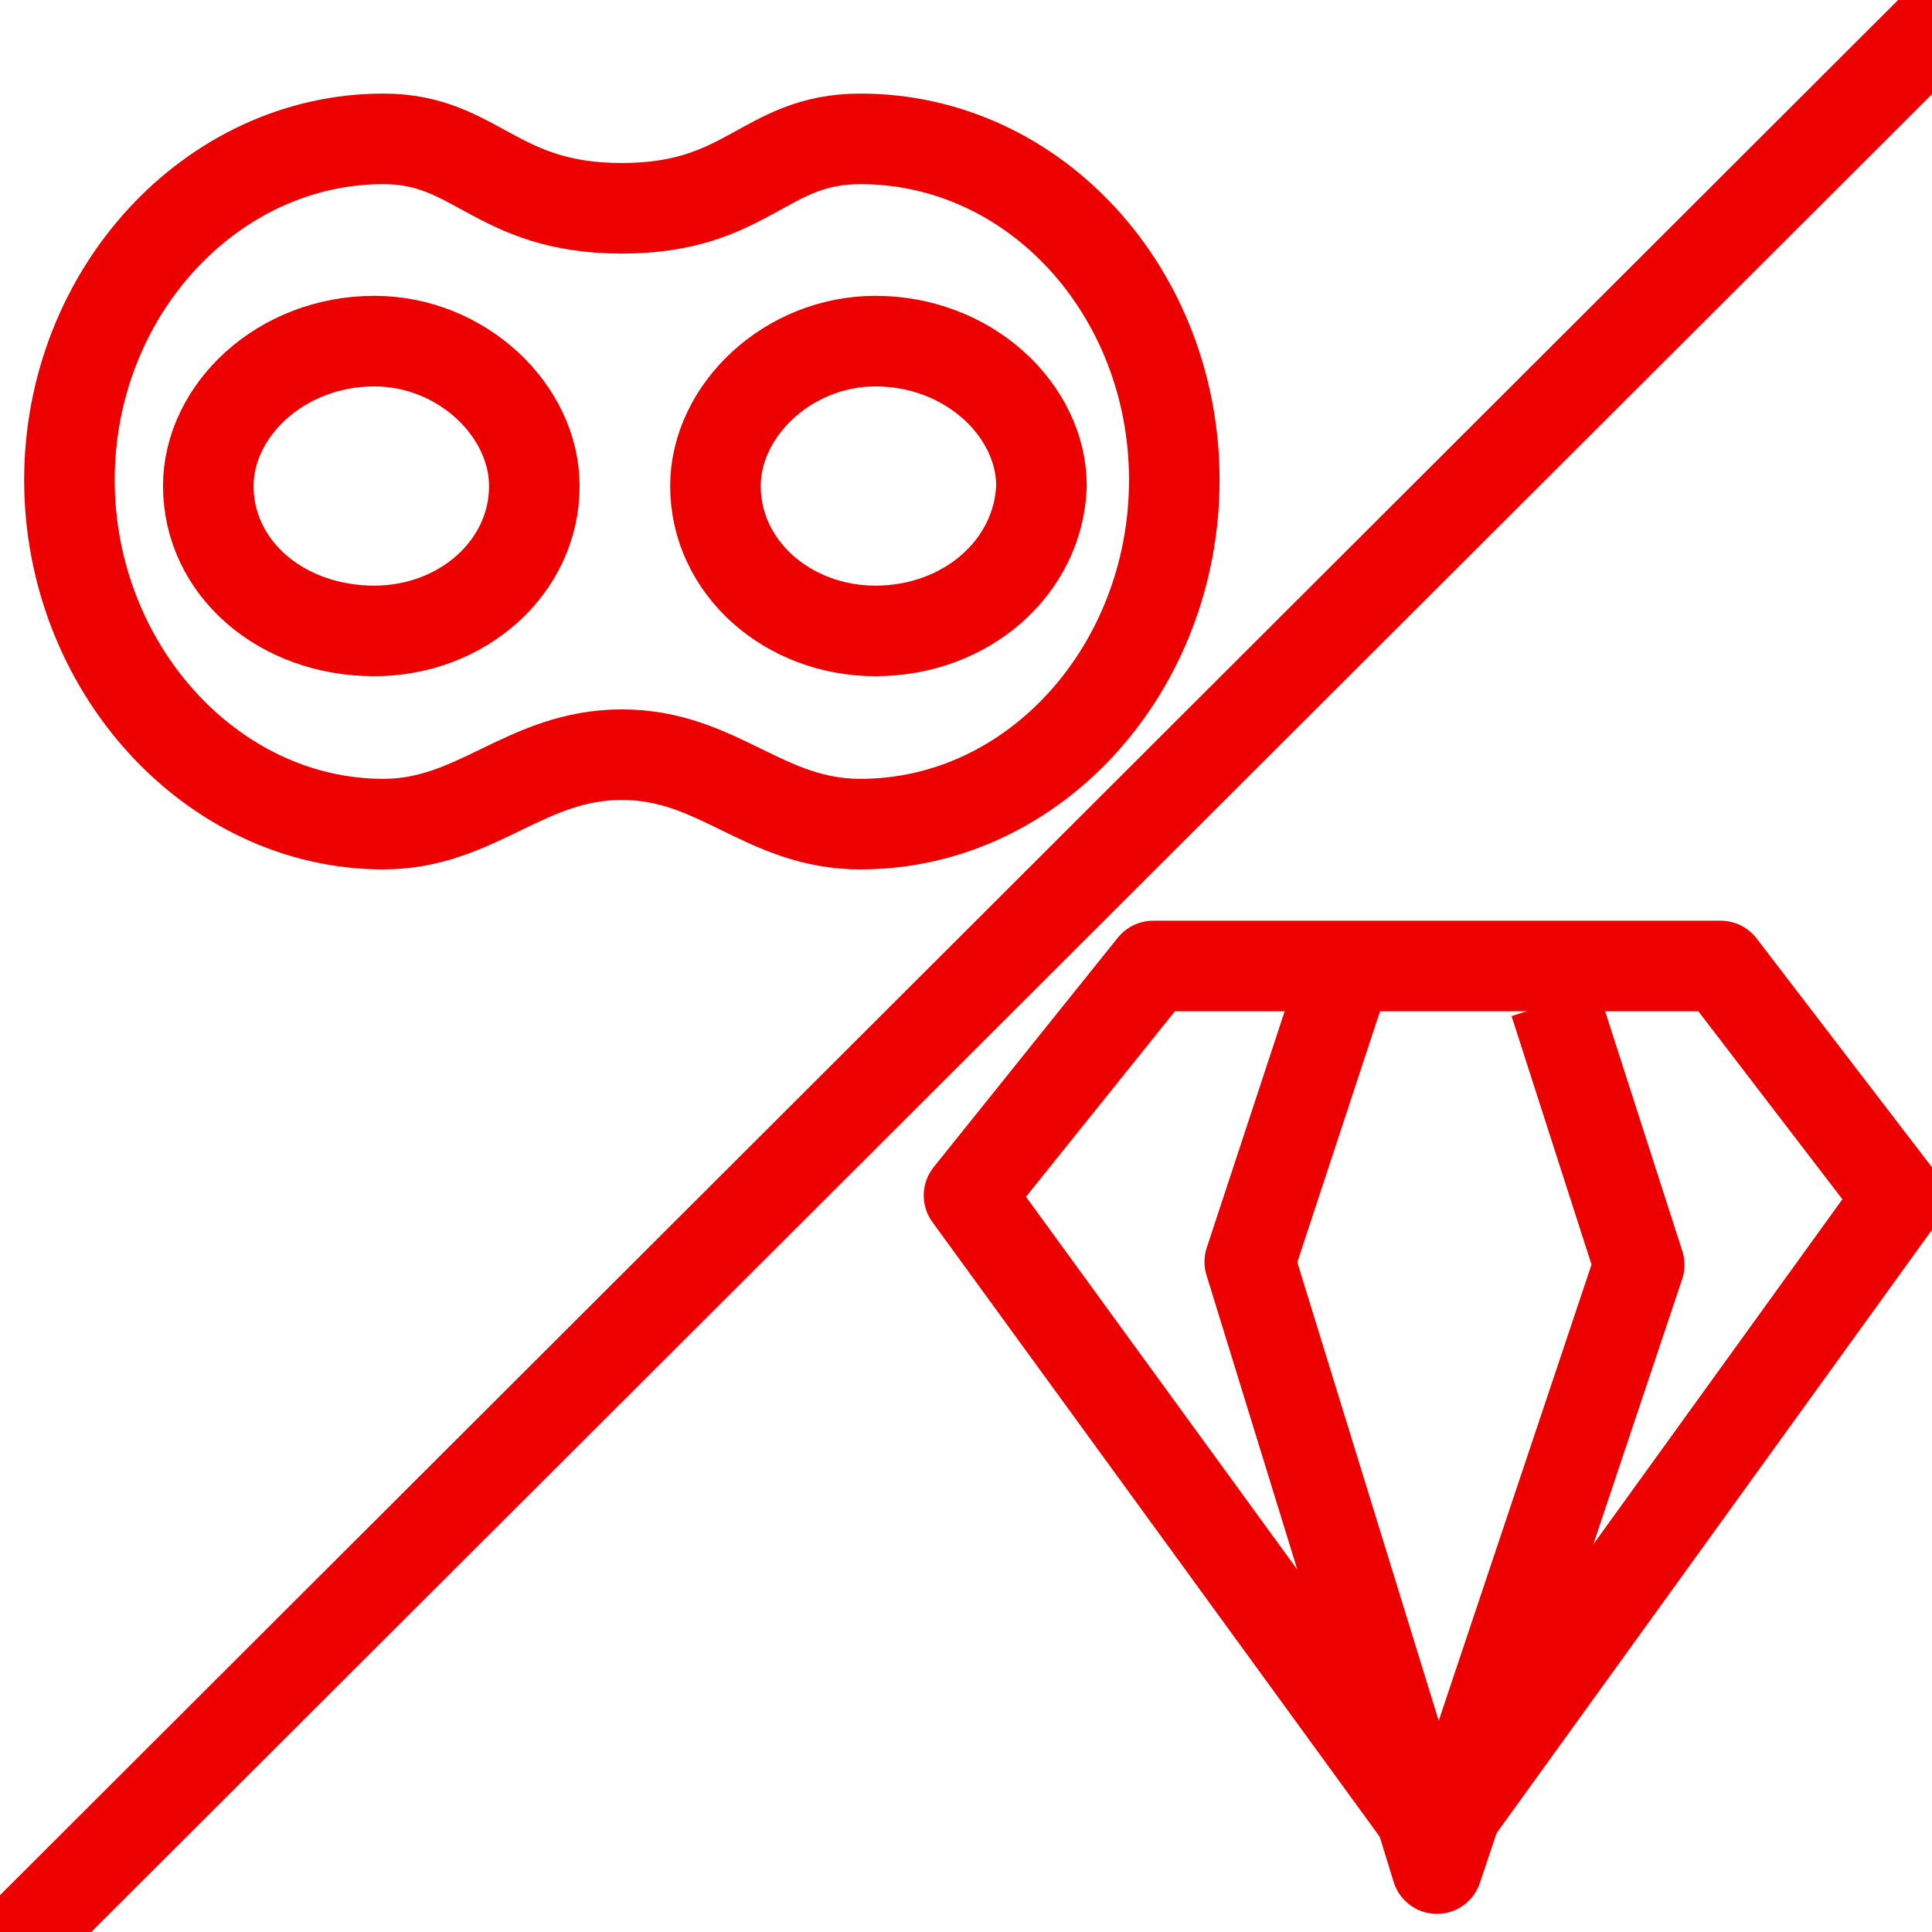 <?xml version="1.0" encoding="utf-8"?>
<!-- Generator: Adobe Illustrator 23.0.5, SVG Export Plug-In . SVG Version: 6.00 Build 0)  -->
<svg version="1.1" id="Layer_1" xmlns="http://www.w3.org/2000/svg" xmlns:xlink="http://www.w3.org/1999/xlink" x="0px" y="0px"
	 viewBox="0 0 64 64" style="enable-background:new 0 0 64 64;" xml:space="preserve">
<style type="text/css">
	.st0{fill:none;stroke:#EC0000;stroke-width:3;stroke-linejoin:round;stroke-miterlimit:10;}
</style>
<path class="st0" d="M28.5,4.6c-3.2,0-3.7,2.3-7.9,2.3s-4.8-2.3-7.9-2.3C7,4.6,2.3,9.7,2.3,15.9S7,27.3,12.7,27.3
	c3.1,0,4.7-2.3,7.9-2.3s4.7,2.3,7.9,2.3c5.8,0,10.4-5.2,10.4-11.4S34.3,4.6,28.5,4.6z M12.4,20.9c-3.1,0-5.5-2.1-5.5-4.8
	c0-2.5,2.4-4.8,5.5-4.8c2.9,0,5.3,2.3,5.3,4.8C17.7,18.8,15.3,20.9,12.4,20.9z M29,20.9c-2.9,0-5.3-2.1-5.3-4.8
	c0-2.5,2.4-4.8,5.3-4.8c3.1,0,5.5,2.3,5.5,4.8C34.4,18.8,32,20.9,29,20.9z"/>
<path class="st0" d="M65.2-0.2L-0.2,65.1"/>
<path class="st0" d="M38.2,32H57l5.9,7.7L47.6,60.9L32.1,39.6L38.2,32z"/>
<path class="st0" d="M44.3,33l-2.9,8.8l6.2,20.1l6.7-20l-2.8-8.7"/>
</svg>
